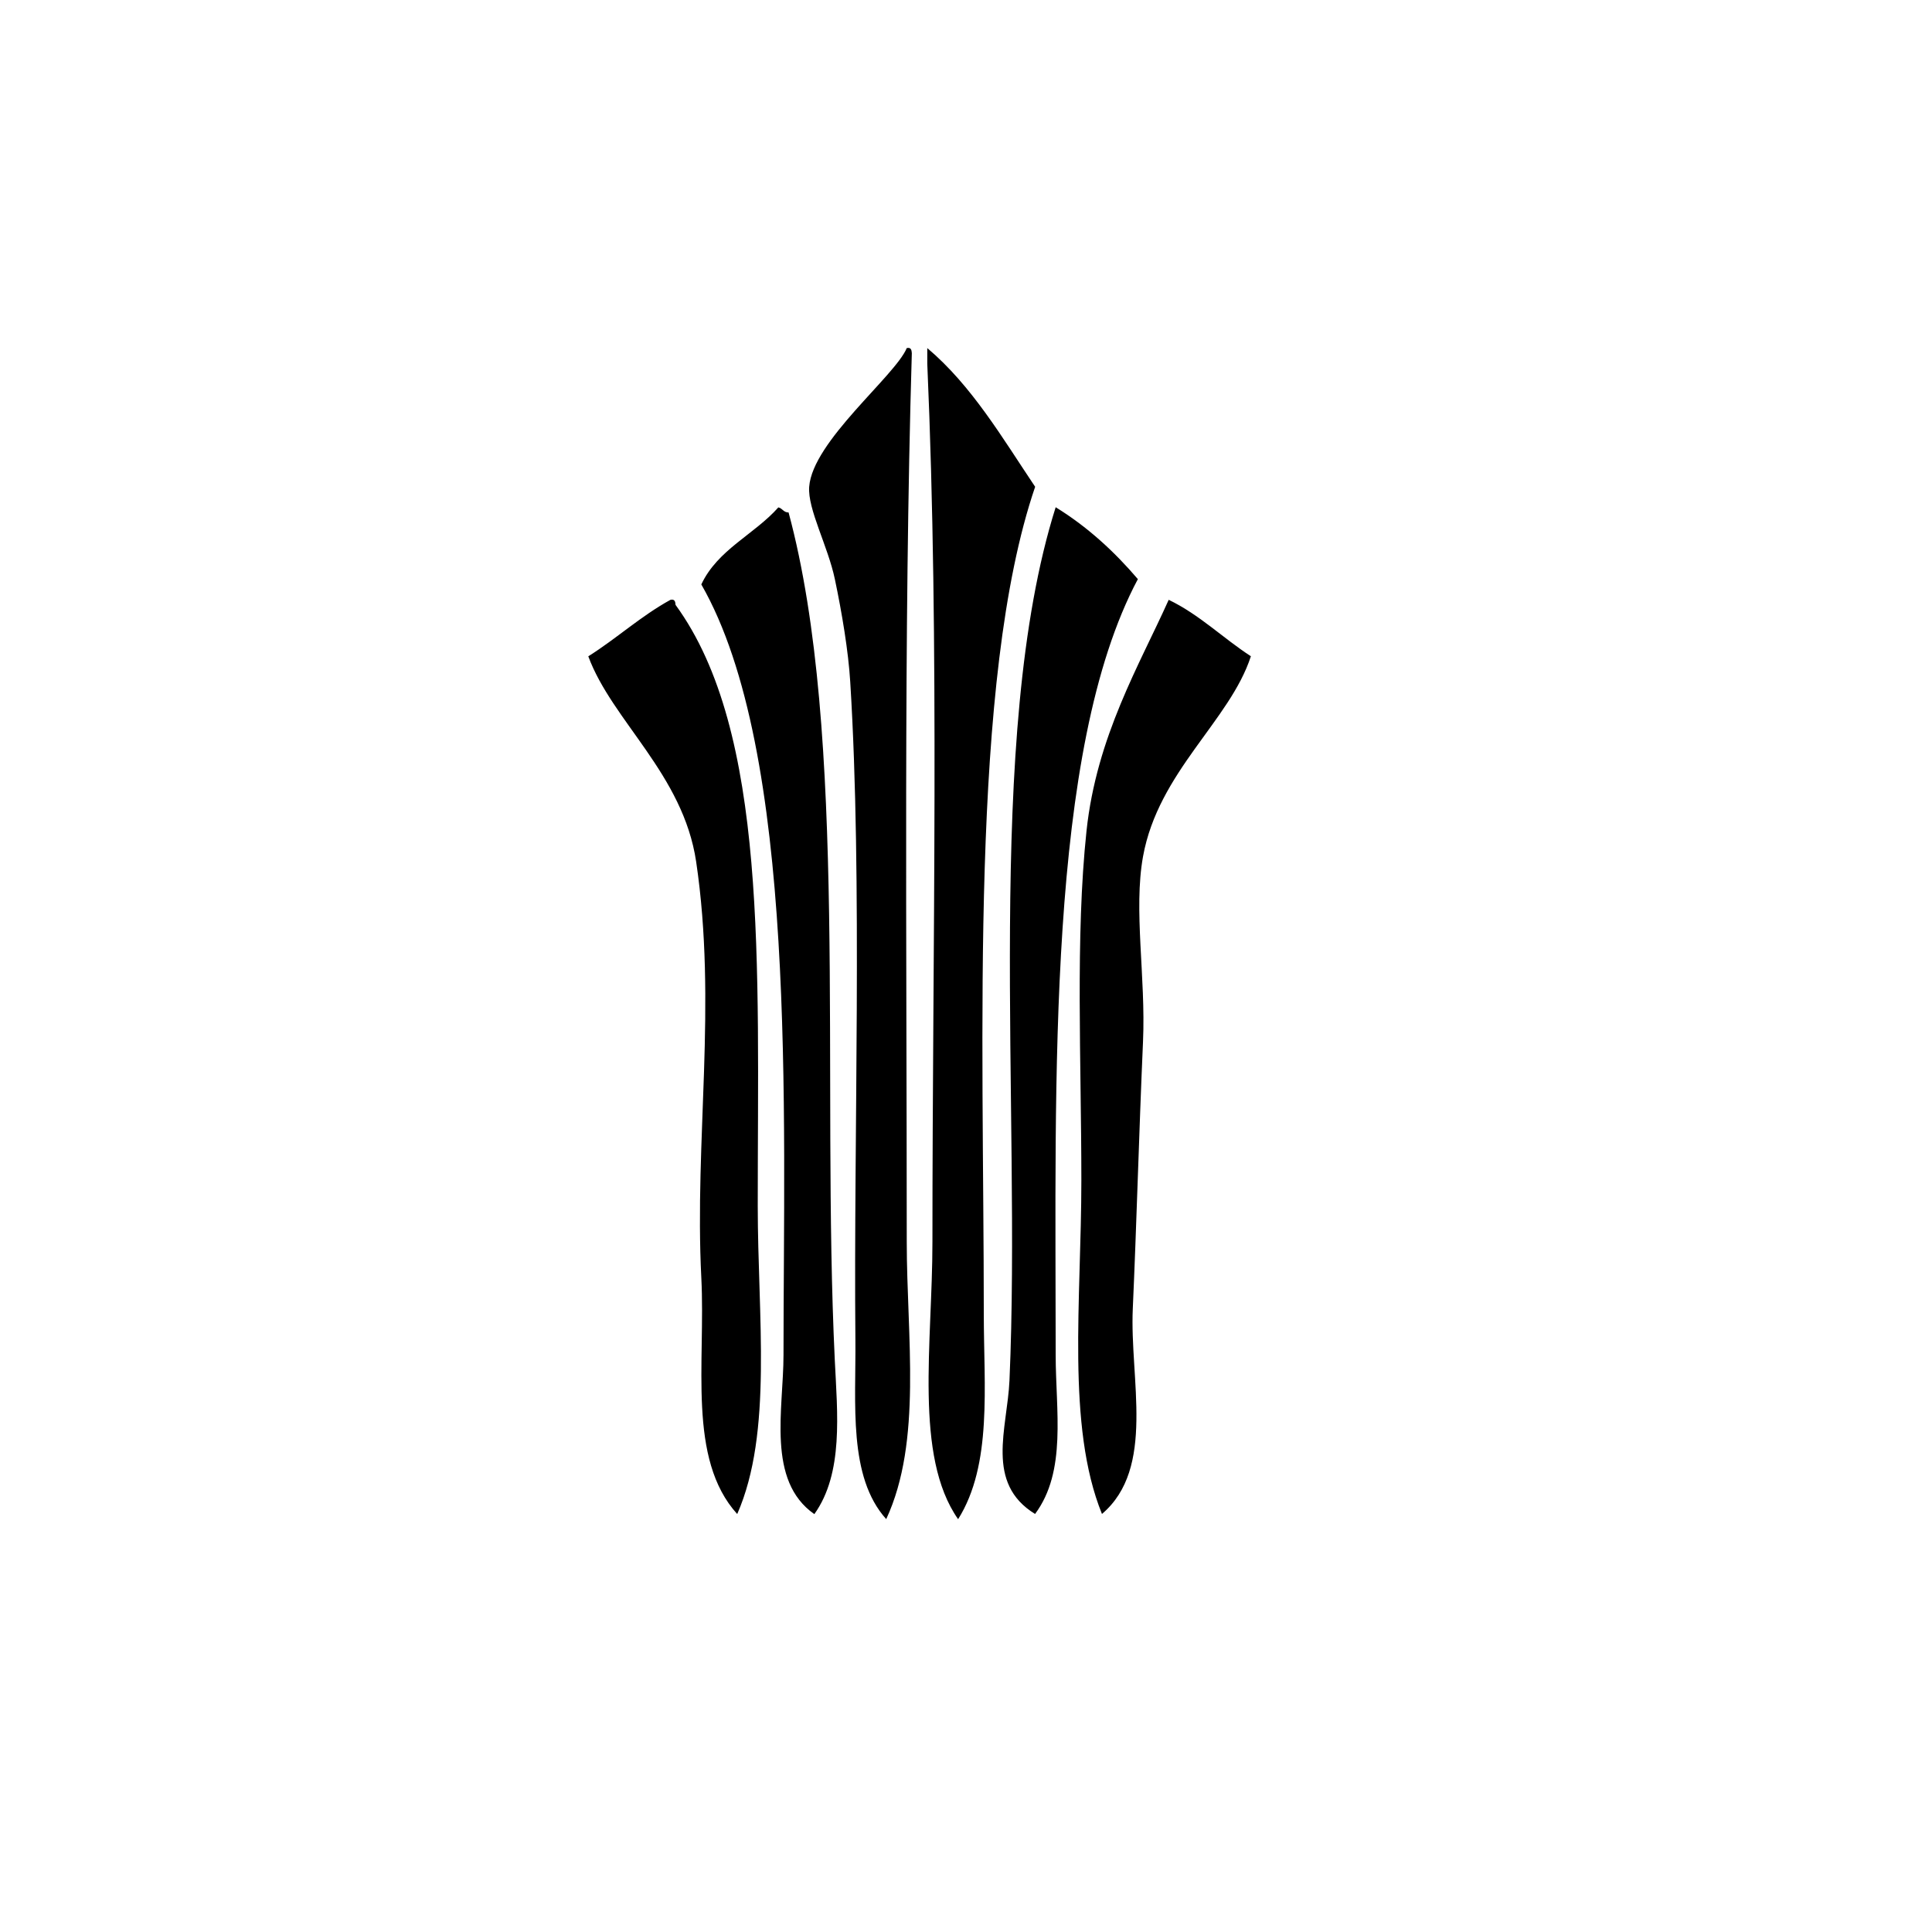 <?xml version="1.0" encoding="utf-8"?>
<!-- Generator: Adobe Illustrator 15.1.0, SVG Export Plug-In . SVG Version: 6.00 Build 0)  -->
<!DOCTYPE svg PUBLIC "-//W3C//DTD SVG 1.1//EN" "http://www.w3.org/Graphics/SVG/1.1/DTD/svg11.dtd">
<svg version="1.1" id="Layer_1" xmlns="http://www.w3.org/2000/svg" xmlns:xlink="http://www.w3.org/1999/xlink" x="0px" y="0px"
	 width="24px" height="24px" viewBox="0 0 24 24" enable-background="new 0 0 24 24" xml:space="preserve">
<path fill-rule="evenodd" clip-rule="evenodd" d="M11.264,4.324c0.054-0.012,0.06,0.025,0.063,0.063
	c-0.103,3.468-0.063,7.357-0.063,11.039c0,1.179,0.195,2.476-0.255,3.445c-0.475-0.527-0.375-1.432-0.383-2.233
	c-0.023-2.53,0.09-5.691-0.064-8.167c-0.023-0.379-0.103-0.858-0.191-1.276c-0.086-0.411-0.34-0.871-0.319-1.148
	C10.094,5.482,11.12,4.67,11.264,4.324z M11.519,4.516c0.154,3.515,0.064,7.184,0.064,10.911c0,1.264-0.23,2.659,0.319,3.445
	c0.427-0.679,0.319-1.647,0.319-2.553c0-3.468-0.182-7.871,0.638-10.272c-0.41-0.611-0.786-1.255-1.34-1.723
	C11.519,4.388,11.519,4.452,11.519,4.516z M10.37,16.894c-0.167-3.489,0.17-7.771-0.574-10.528c-0.064,0-0.076-0.052-0.127-0.063
	c-0.3,0.338-0.753,0.523-0.957,0.957c1.194,2.079,1.021,6.557,1.021,9.571c0,0.674-0.213,1.562,0.383,1.978
	C10.48,18.3,10.402,17.558,10.37,16.894z M12.54,17.149c-0.027,0.598-0.306,1.275,0.318,1.658c0.396-0.532,0.256-1.283,0.256-1.978
	c0-3.409-0.112-7.509,1.021-9.635c-0.294-0.344-0.626-0.65-1.021-0.893C12.216,9.147,12.69,13.76,12.54,17.149z M9.413,14.979
	c0-2.991,0.129-5.889-1.021-7.465C8.389,7.476,8.383,7.439,8.329,7.451c-0.371,0.204-0.668,0.48-1.021,0.702
	c0.296,0.803,1.179,1.466,1.34,2.552c0.262,1.766-0.023,3.458,0.064,5.168c0.054,1.063-0.176,2.248,0.446,2.935
	C9.602,17.796,9.413,16.357,9.413,14.979z M14.518,7.451c-0.359,0.802-0.896,1.696-1.021,2.871c-0.14,1.32-0.064,2.86-0.064,4.339
	c0,1.492-0.188,3.05,0.256,4.146c0.67-0.569,0.343-1.675,0.383-2.552c0.046-1.021,0.077-2.182,0.127-3.318
	c0.035-0.801-0.12-1.632,0-2.297c0.19-1.052,1.081-1.688,1.34-2.488C15.19,7.926,14.905,7.638,14.518,7.451z"/>
</svg>
